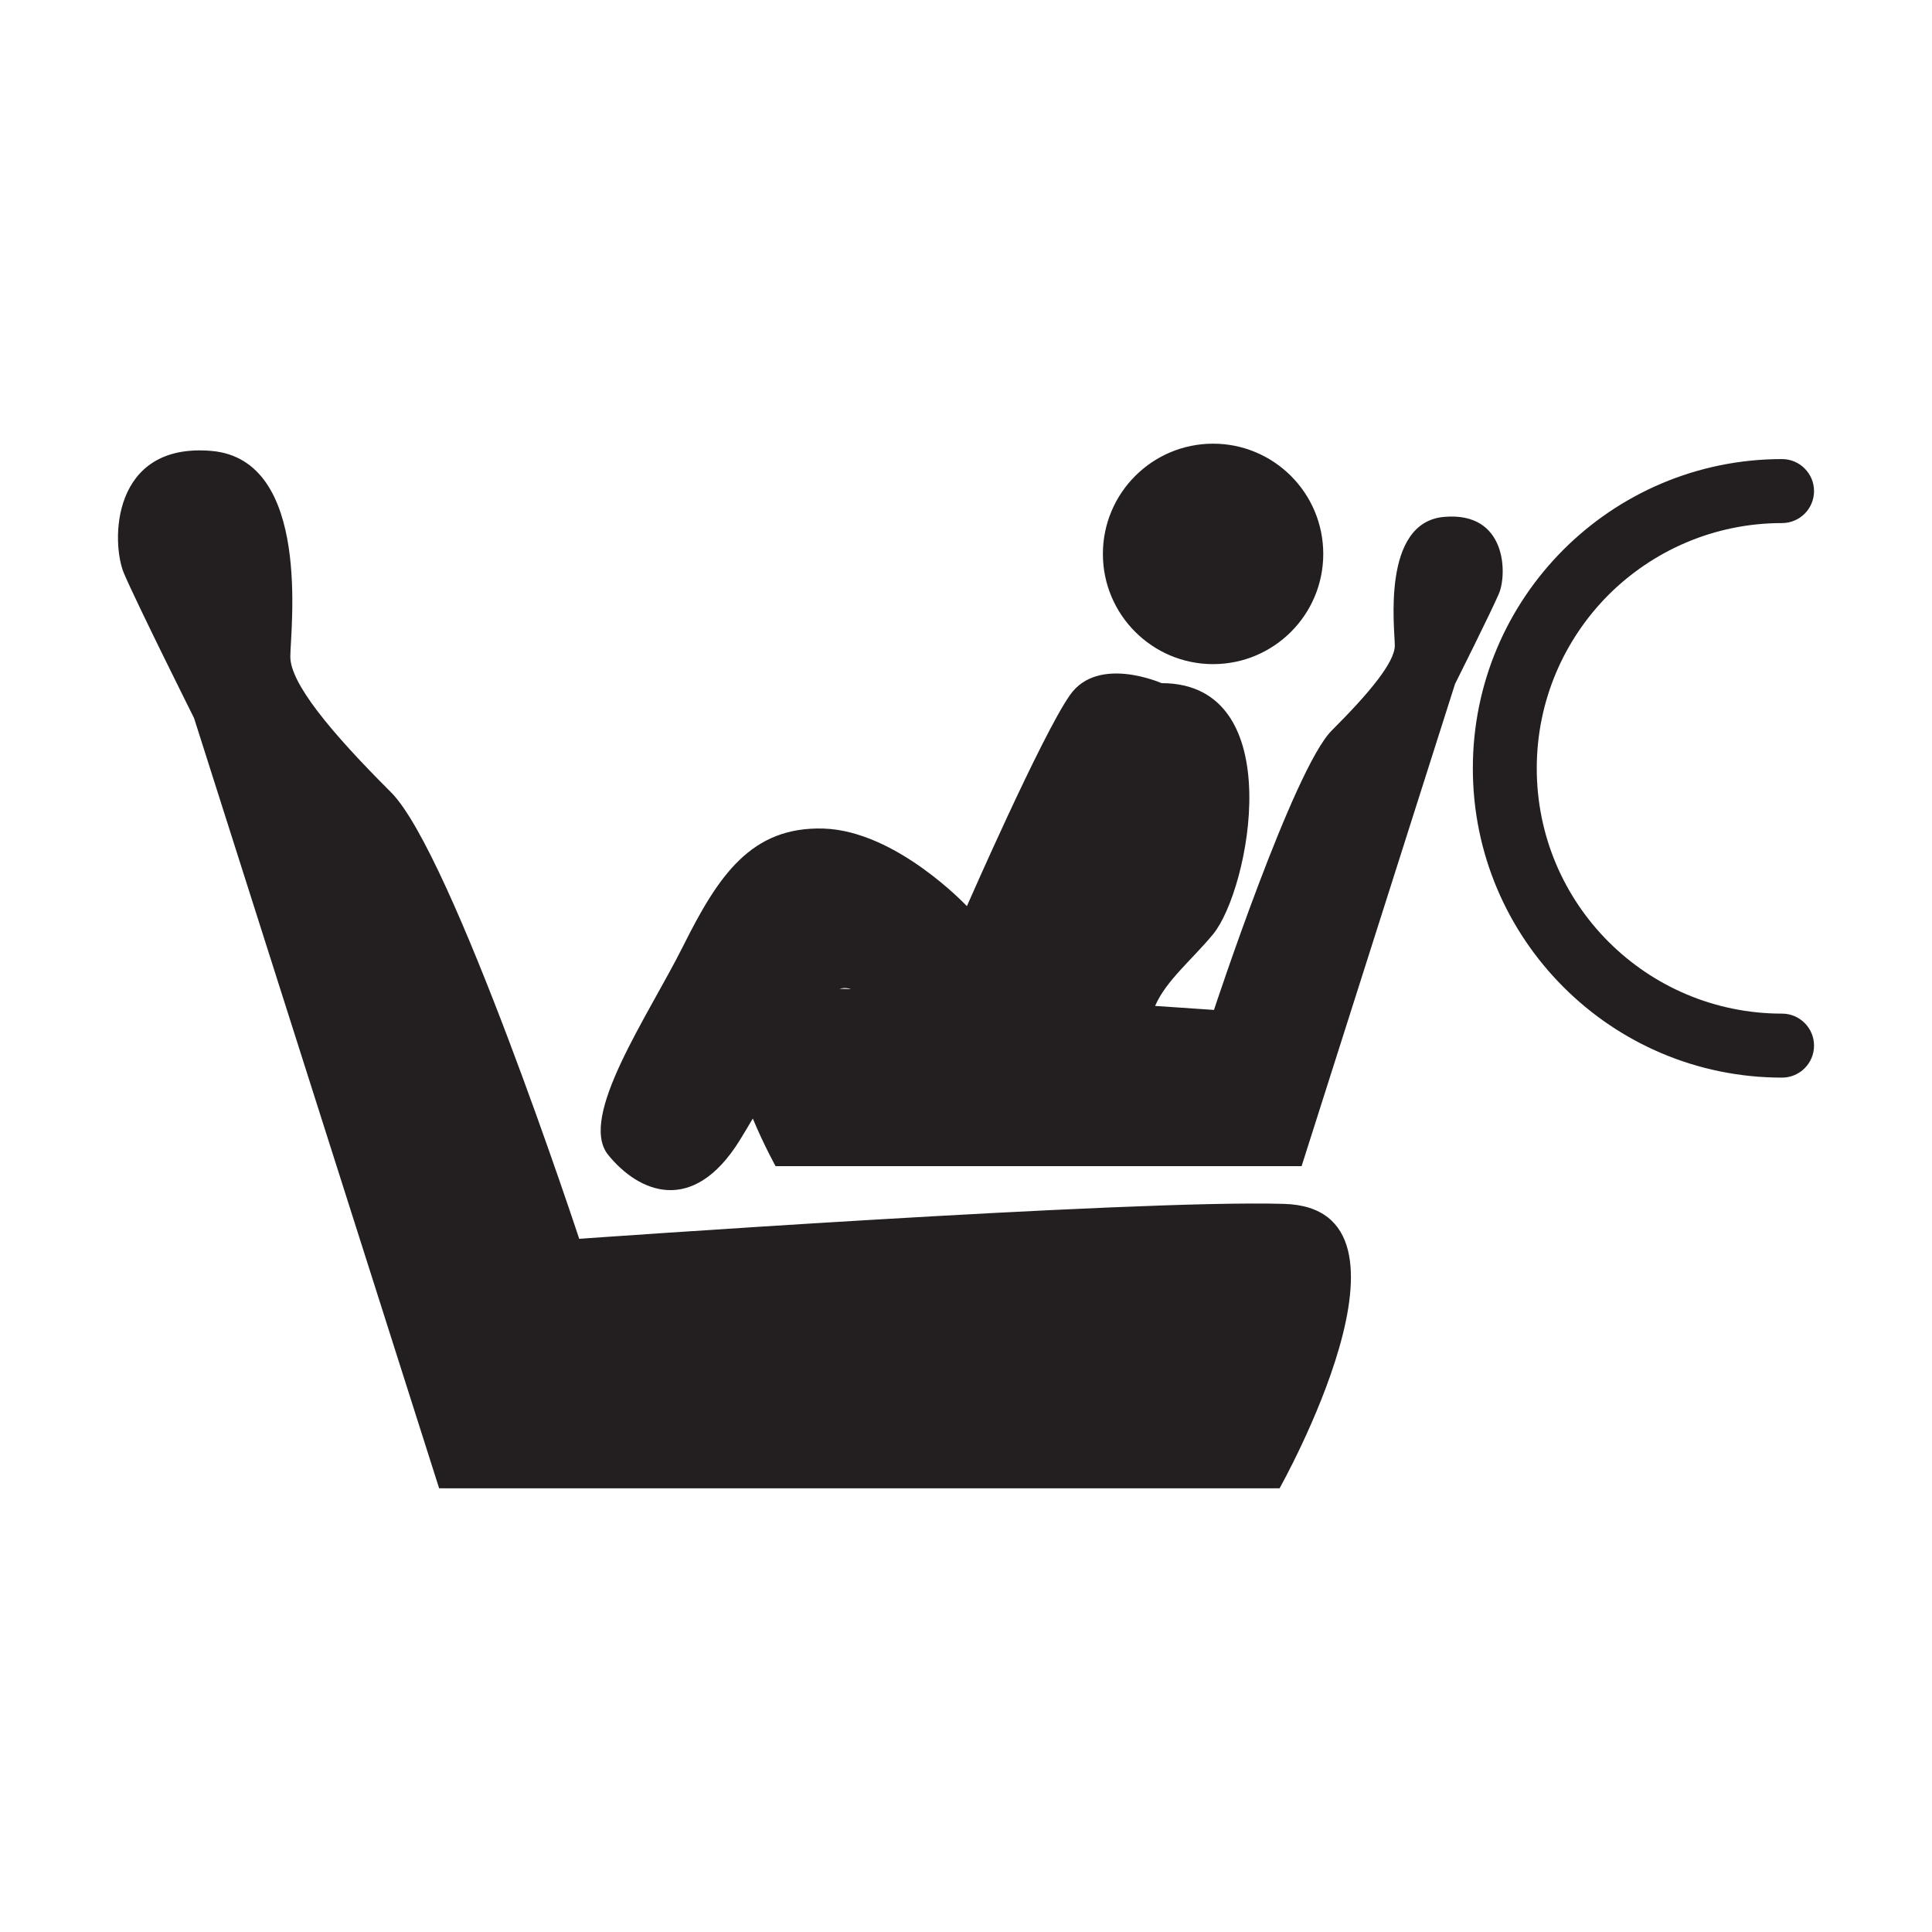 <?xml version="1.0" encoding="UTF-8" standalone="no"?>
<!-- Created with Inkscape (http://www.inkscape.org/) -->

<svg
   xmlns:dc="http://purl.org/dc/elements/1.1/"
   xmlns:cc="http://creativecommons.org/ns#"
   xmlns:rdf="http://www.w3.org/1999/02/22-rdf-syntax-ns#"
   xmlns:svg="http://www.w3.org/2000/svg"
   xmlns="http://www.w3.org/2000/svg"
   xmlns:sodipodi="http://sodipodi.sourceforge.net/DTD/sodipodi-0.dtd"
   xmlns:inkscape="http://www.inkscape.org/namespaces/inkscape"
   width="256"
   height="256"
   viewBox="0 0 256 256"
   id="svg29137"
   version="1.1"
   inkscape:version="0.91 r13725"
   sodipodi:docname="07.svg">
  <defs
     id="defs29139" />
  <sodipodi:namedview
     id="base"
     pagecolor="#ffffff"
     bordercolor="#666666"
     borderopacity="1.0"
     inkscape:pageopacity="0.0"
     inkscape:pageshadow="2"
     inkscape:zoom="0.35"
     inkscape:cx="144.52546"
     inkscape:cy="369.8323"
     inkscape:document-units="px"
     inkscape:current-layer="layer1"
     showgrid="false"
     units="px"
     inkscape:window-width="1366"
     inkscape:window-height="702"
     inkscape:window-x="0"
     inkscape:window-y="0"
     inkscape:window-maximized="1" />
  <g
     inkscape:label="Layer 1"
     inkscape:groupmode="layer"
     id="layer1"
     transform="translate(0,-796.362)">
    <path
       inkscape:connector-curvature="0"
       id="path20342"
       style="fill:#231f20;fill-opacity:1;fill-rule:evenodd;stroke:none"
       d="m 25.709,891.502 32.48,102.07 111.36,0 c 0,0 20.88,-37.11 0.59,-37.69 -20.3,-0.59 -93.39,4.63 -93.39,4.63 0,0 -16.81,-51.04 -24.93,-59.16 -8.13,-8.11 -13.35,-14.49 -13.35,-17.98 0,-3.47 2.9,-26.09 -10.44,-27.26 -13.34,-1.15 -13.34,12.18 -11.59,16.25 1.73,4.06 9.27,19.14 9.27,19.14 l 0,0 z m 210.42,39.17 c 2.34,0 4.24,1.9 4.24,4.24 0,2.34 -1.9,4.24 -4.24,4.24 -11.31,0 -21.56,-4.59 -28.97,-12.01 -7.42,-7.42 -12,-17.66 -12,-28.97 0,-11.31 4.58,-21.55 12,-28.97 7.41,-7.41 17.66,-12.01 28.97,-12.01 2.34,0 4.24,1.91 4.24,4.24 0,2.34 -1.9,4.24 -4.24,4.24 -8.97,0 -17.1,3.64 -22.99,9.51 -5.88,5.9 -9.51,14.02 -9.51,22.99 0,8.98 3.63,17.1 9.51,22.98 5.89,5.89 14.02,9.52 22.99,9.52 l 0,0 z m -75.39,-75.52 c 8.06,0 14.6,6.54 14.6,14.61 0,8.06 -6.54,14.6 -14.6,14.6 -8.05,0 -14.6,-6.54 -14.6,-14.6 0,-8.07 6.55,-14.61 14.6,-14.61 l 0,0 z m -6.83,31.73 c 0,0 -8.4,-3.73 -12.12,1.56 -3.73,5.28 -13.67,27.99 -13.67,27.99 0,0 -9.33,-9.96 -18.96,-10.28 -9.63,-0.3 -13.97,6.23 -18.63,15.55 -4.67,9.34 -13.99,22.71 -9.94,27.69 4.03,4.97 11.17,8.08 17.39,-1.87 0.61,-0.98 1.19,-1.97 1.77,-2.95 1.5,3.59 3.02,6.31 3.02,6.31 l 69.7,0 20.33,-63.89 c 0,0 4.73,-9.44 5.82,-11.98 1.08,-2.54 1.08,-10.89 -7.26,-10.16 -8.35,0.72 -6.54,14.87 -6.54,17.05 0,2.18 -3.27,6.18 -8.36,11.26 -5.07,5.08 -15.6,37.02 -15.6,37.02 0,0 -3.06,-0.21 -7.8,-0.53 1.44,-3.35 4.88,-6.11 7.68,-9.5 4.83,-5.86 10.24,-33.27 -6.83,-33.27 l 0,0 z m -42.68,40.5 c 0.34,-0.09 0.69,-0.13 1.05,-0.072 0.14,0.016 0.31,0.048 0.47,0.11 l -1.52,-0.04 0,0" />
  </g>
</svg>
